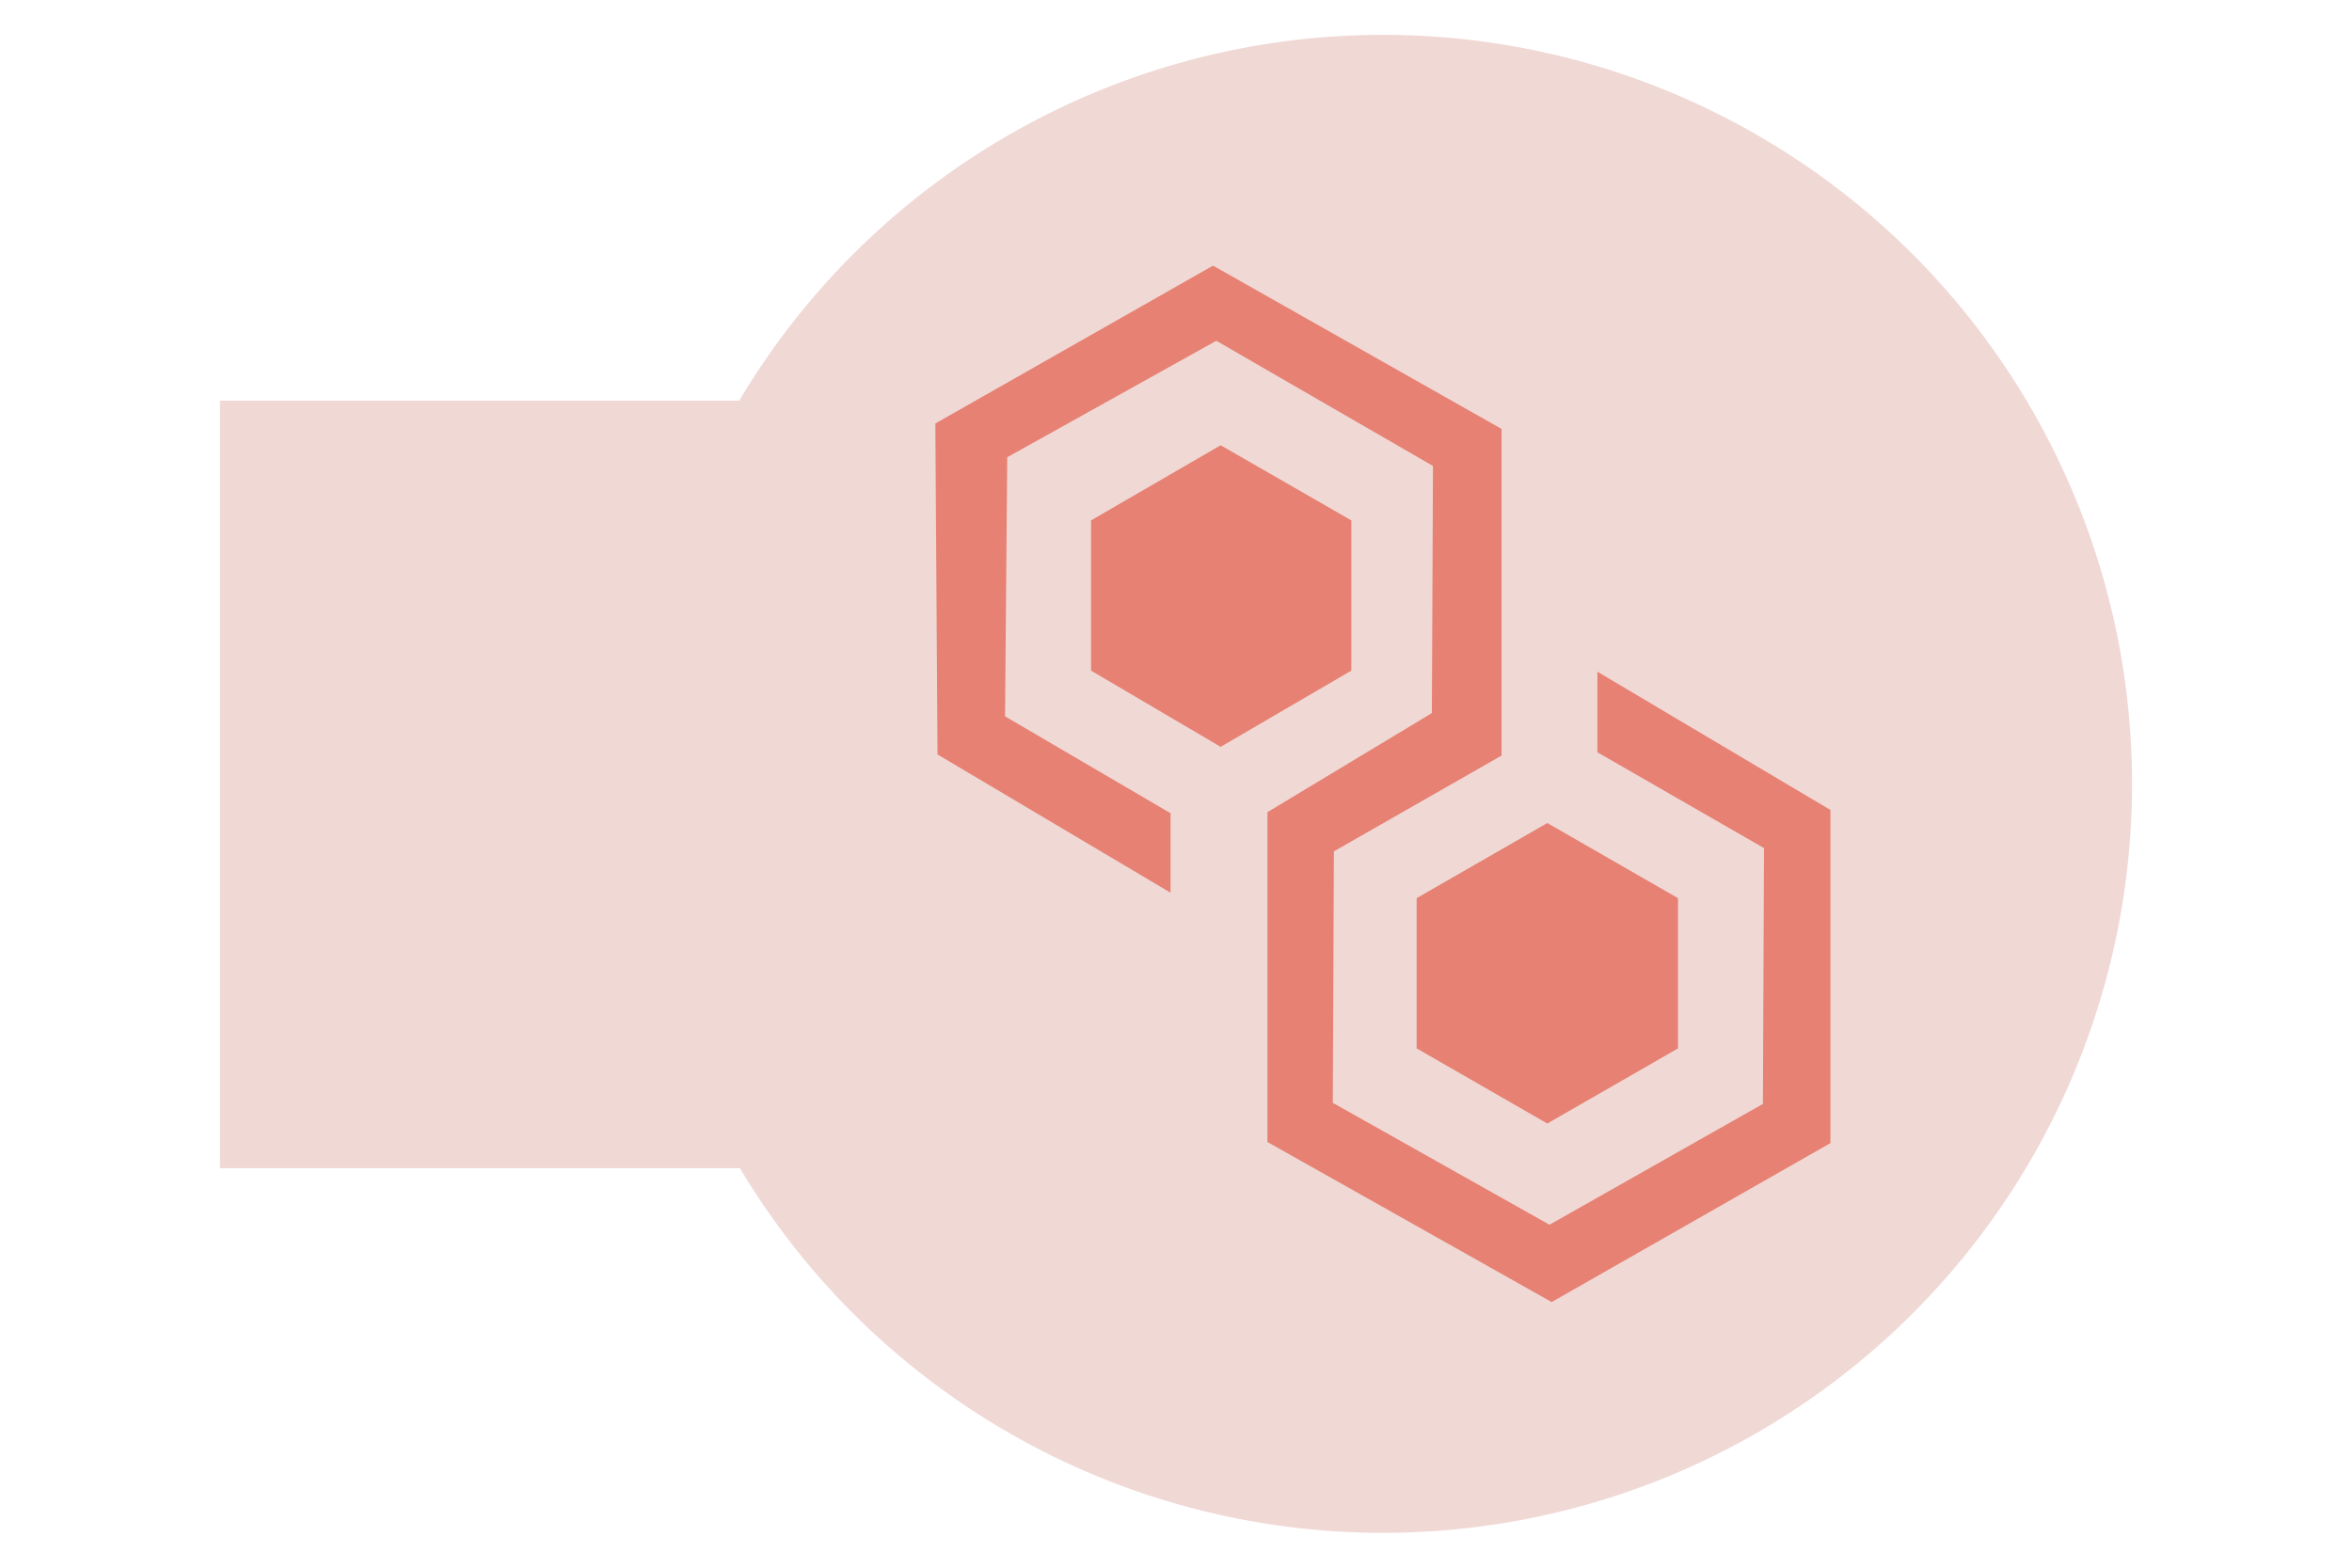 <?xml version="1.0" encoding="utf-8"?>
<!-- Generator: Adobe Illustrator 22.0.1, SVG Export Plug-In . SVG Version: 6.00 Build 0)  -->
<svg version="1.1" xmlns="http://www.w3.org/2000/svg" xmlns:xlink="http://www.w3.org/1999/xlink" x="0px" y="0px"
	 viewBox="0 0 216 144" style="enable-background:new 0 0 216 144;" xml:space="preserve">
<style type="text/css">
	.st0{fill:#F0D8D5;}
	.st1{fill:#E68173;}
</style>
<g id="Layer_1">
	<rect x="7.6" y="192.5" class="st0" width="81.6" height="70.5"/>
	<circle class="st0" cx="139.5" cy="227.7" r="68.9"/>
	<polygon class="st1" points="98.3,194.6 123.9,180.1 150.4,195.1 150.4,225.1 135,233.9 134.9,257.1 154.8,268.3 174.4,257.2 
		174.5,233.7 159.2,224.9 159.2,217.4 180.7,230.2 180.7,260.7 155,275.4 128.9,260.6 128.9,230.3 144,221.2 144.1,198.5 124.2,187 
		105,197.7 104.8,221.5 120,230.5 120,237.8 98.5,225.1 	"/>
	<polygon class="st1" points="124.6,196.6 112.6,203.5 112.6,217.4 124.6,224.3 136.6,217.4 136.6,203.5 	"/>
	<polygon class="st1" points="154.6,231.3 142.6,238.3 142.6,252.1 154.6,259 166.6,252.1 166.6,238.3 	"/>
	<rect x="20.2" y="36.8" class="st0" width="56.5" height="70.5"/>
	<circle class="st0" cx="127" cy="72" r="68.8"/>
	<polygon class="st1" points="85.9,38.9 111.4,24.4 137.9,39.4 137.9,69.4 122.5,78.2 122.4,101.3 142.3,112.5 161.9,101.4 
		162,77.9 146.7,69.1 146.7,61.7 168.1,74.4 168.1,105 142.5,119.6 116.4,104.9 116.4,74.6 131.5,65.5 131.6,42.8 111.7,31.3 
		92.5,42 92.3,65.8 107.5,74.7 107.5,82 86.1,69.3 	"/>
	<polygon class="st1" points="112.1,40.9 100.2,47.8 100.2,61.6 112.1,68.6 124.1,61.6 124.1,47.8 	"/>
	<polygon class="st1" points="142.1,75.6 130.1,82.5 130.1,96.3 142.1,103.2 154.1,96.3 154.1,82.5 	"/>
</g>
<g id="Layer_2">
</g>
</svg>
